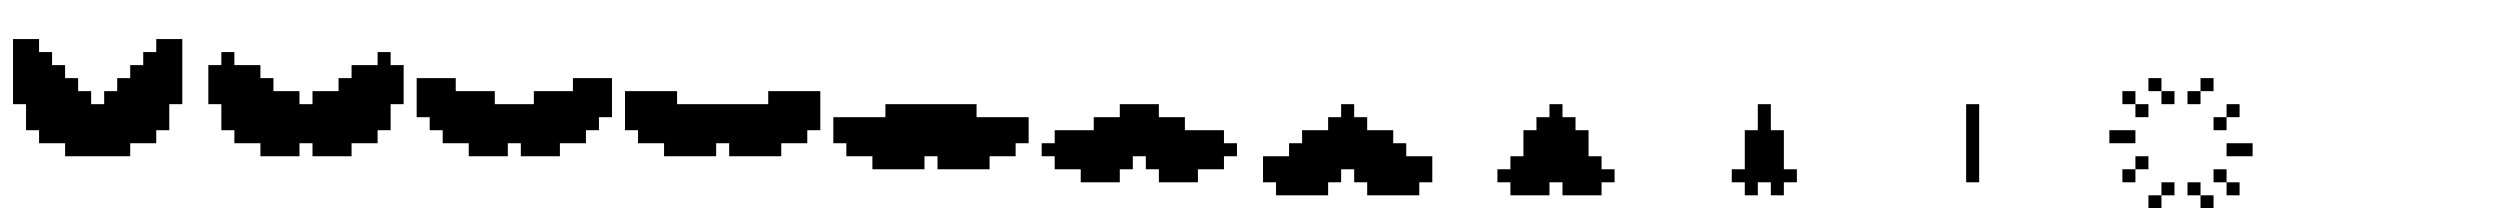 <?xml version="1.0" encoding="UTF-8" standalone="no"?>
<svg
   xmlns:dc="http://purl.org/dc/elements/1.1/"
   xmlns:cc="http://creativecommons.org/ns#"
   xmlns:rdf="http://www.w3.org/1999/02/22-rdf-syntax-ns#"
   xmlns:svg="http://www.w3.org/2000/svg"
   xmlns="http://www.w3.org/2000/svg"
   xmlns:sodipodi="http://sodipodi.sourceforge.net/DTD/sodipodi-0.dtd"
   xmlns:inkscape="http://www.inkscape.org/namespaces/inkscape"
   width="192"
   height="16"
   viewBox="0 0 192 16"
   fill="none"
   version="1.1"
   id="svg42"
   sodipodi:docname="pacman_death.svg"
   inkscape:version="1.0.1 (3bc2e813f5, 2020-09-07)">
  <defs
     id="defs46" />
  <sodipodi:namedview
     pagecolor="#ffffff"
     bordercolor="#666666"
     borderopacity="1"
     objecttolerance="10"
     gridtolerance="10"
     guidetolerance="10"
     inkscape:pageopacity="0"
     inkscape:pageshadow="2"
     inkscape:window-width="1920"
     inkscape:window-height="1017"
     id="namedview44"
     showgrid="false"
     inkscape:zoom="5.4270833"
     inkscape:cx="96"
     inkscape:cy="8"
     inkscape:window-x="-8"
     inkscape:window-y="-8"
     inkscape:window-maximized="1"
     inkscape:current-layer="svg42" />
  <path
     d="M97 12V14H98V15H102V14H103V13H104V14H105V15H109V14H110V12H108V11H107V10H105V9H104V8H103V9H102V10H100V11H99V12H97Z"
     fill="#FFFF00"
     id="path2"
     style="fill:#000000" />
  <path
     d="M115 13V14H116V15H119V14H120V15H123V14H124V13H123V12H122V10H121V9H120V8H119V9H118V10H117V12H116V13H115Z"
     fill="#FFFF00"
     id="path4"
     style="fill:#000000" />
  <path
     d="M133 13V14H134V15H135V14H136V15H137V14H138V13H137V10H136V8H135V10H134V13H133Z"
     fill="#FFFF00"
     id="path6"
     style="fill:#000000" />
  <path
     d="M152 8H151V14H152V8Z"
     fill="#FFFF00"
     id="path8"
     style="fill:#000000" />
  <path
     d="M3 3H1V8H2V10H3V11H5V12H10V11H12V10H13V8H14V3H12V4H11V5H10V6H9V7H8V8H7V7H6V6H5V5H4V4H3V3Z"
     fill="#FFFF00"
     id="path10"
     style="fill:#000000" />
  <path
     d="M17 5H16V8H17V10H18V11H20V12H23V11H24V12H27V11H29V10H30V8H31V5H30V4H29V5H27V6H26V7H24V8H23V7H21V6H20V5H18V4H17V5Z"
     fill="#FFFF00"
     id="path12"
     style="fill:#000000" />
  <path
     d="M32 6V9H33V10H34V11H36V12H39V11H40V12H43V11H45V10H46V9H47V6H44V7H41V8H38V7H35V6H32Z"
     fill="#FFFF00"
     id="path14"
     style="fill:#000000" />
  <path
     d="M52 7H48V10H49V11H51V12H55V11H56V12H60V11H62V10H63V7H59V8H52V7Z"
     fill="#FFFF00"
     id="path16"
     style="fill:#000000" />
  <path
     d="M68 9H64V11H65V12H67V13H71V12H72V13H76V12H78V11H79V9H75V8H68V9Z"
     fill="#FFFF00"
     id="path18"
     style="fill:#000000" />
  <path
     d="M81 11H80V12H81V13H83V14H86V13H87V12H88V13H89V14H92V13H94V12H95V11H94V10H91V9H89V8H86V9H84V10H81V11Z"
     fill="#FFFF00"
     id="path20"
     style="fill:#000000" />
  <path
     d="M173 11H171V12H173V11Z"
     fill="#FFFF00"
     id="path22"
     style="fill:#000000" />
  <path
     d="M164 10H162V11H164V10Z"
     fill="#FFFF00"
     id="path24"
     style="fill:#000000" />
  <path
     d="M163 8V7H164V8H165V9H164V8H163Z"
     fill="#FFFF00"
     id="path26"
     style="fill:#000000" />
  <path
     d="M168 15V14H169V15H170V16H169V15H168Z"
     fill="#FFFF00"
     id="path28"
     style="fill:#000000" />
  <path
     d="M168 8V7H169V6H170V7H169V8H168Z"
     fill="#FFFF00"
     id="path30"
     style="fill:#000000" />
  <path
     d="M163 14V13H164V12H165V13H164V14H163Z"
     fill="#FFFF00"
     id="path32"
     style="fill:#000000" />
  <path
     d="M165 16V15H166V14H167V15H166V16H165Z"
     fill="#FFFF00"
     id="path34"
     style="fill:#000000" />
  <path
     d="M170 10V9H171V8H172V9H171V10H170Z"
     fill="#FFFF00"
     id="path36"
     style="fill:#000000" />
  <path
     d="M165 7V6H166V7H167V8H166V7H165Z"
     fill="#FFFF00"
     id="path38"
     style="fill:#000000" />
  <path
     d="M170 14V13H171V14H172V15H171V14H170Z"
     fill="#FFFF00"
     id="path40"
     style="fill:#000000" />
</svg>
